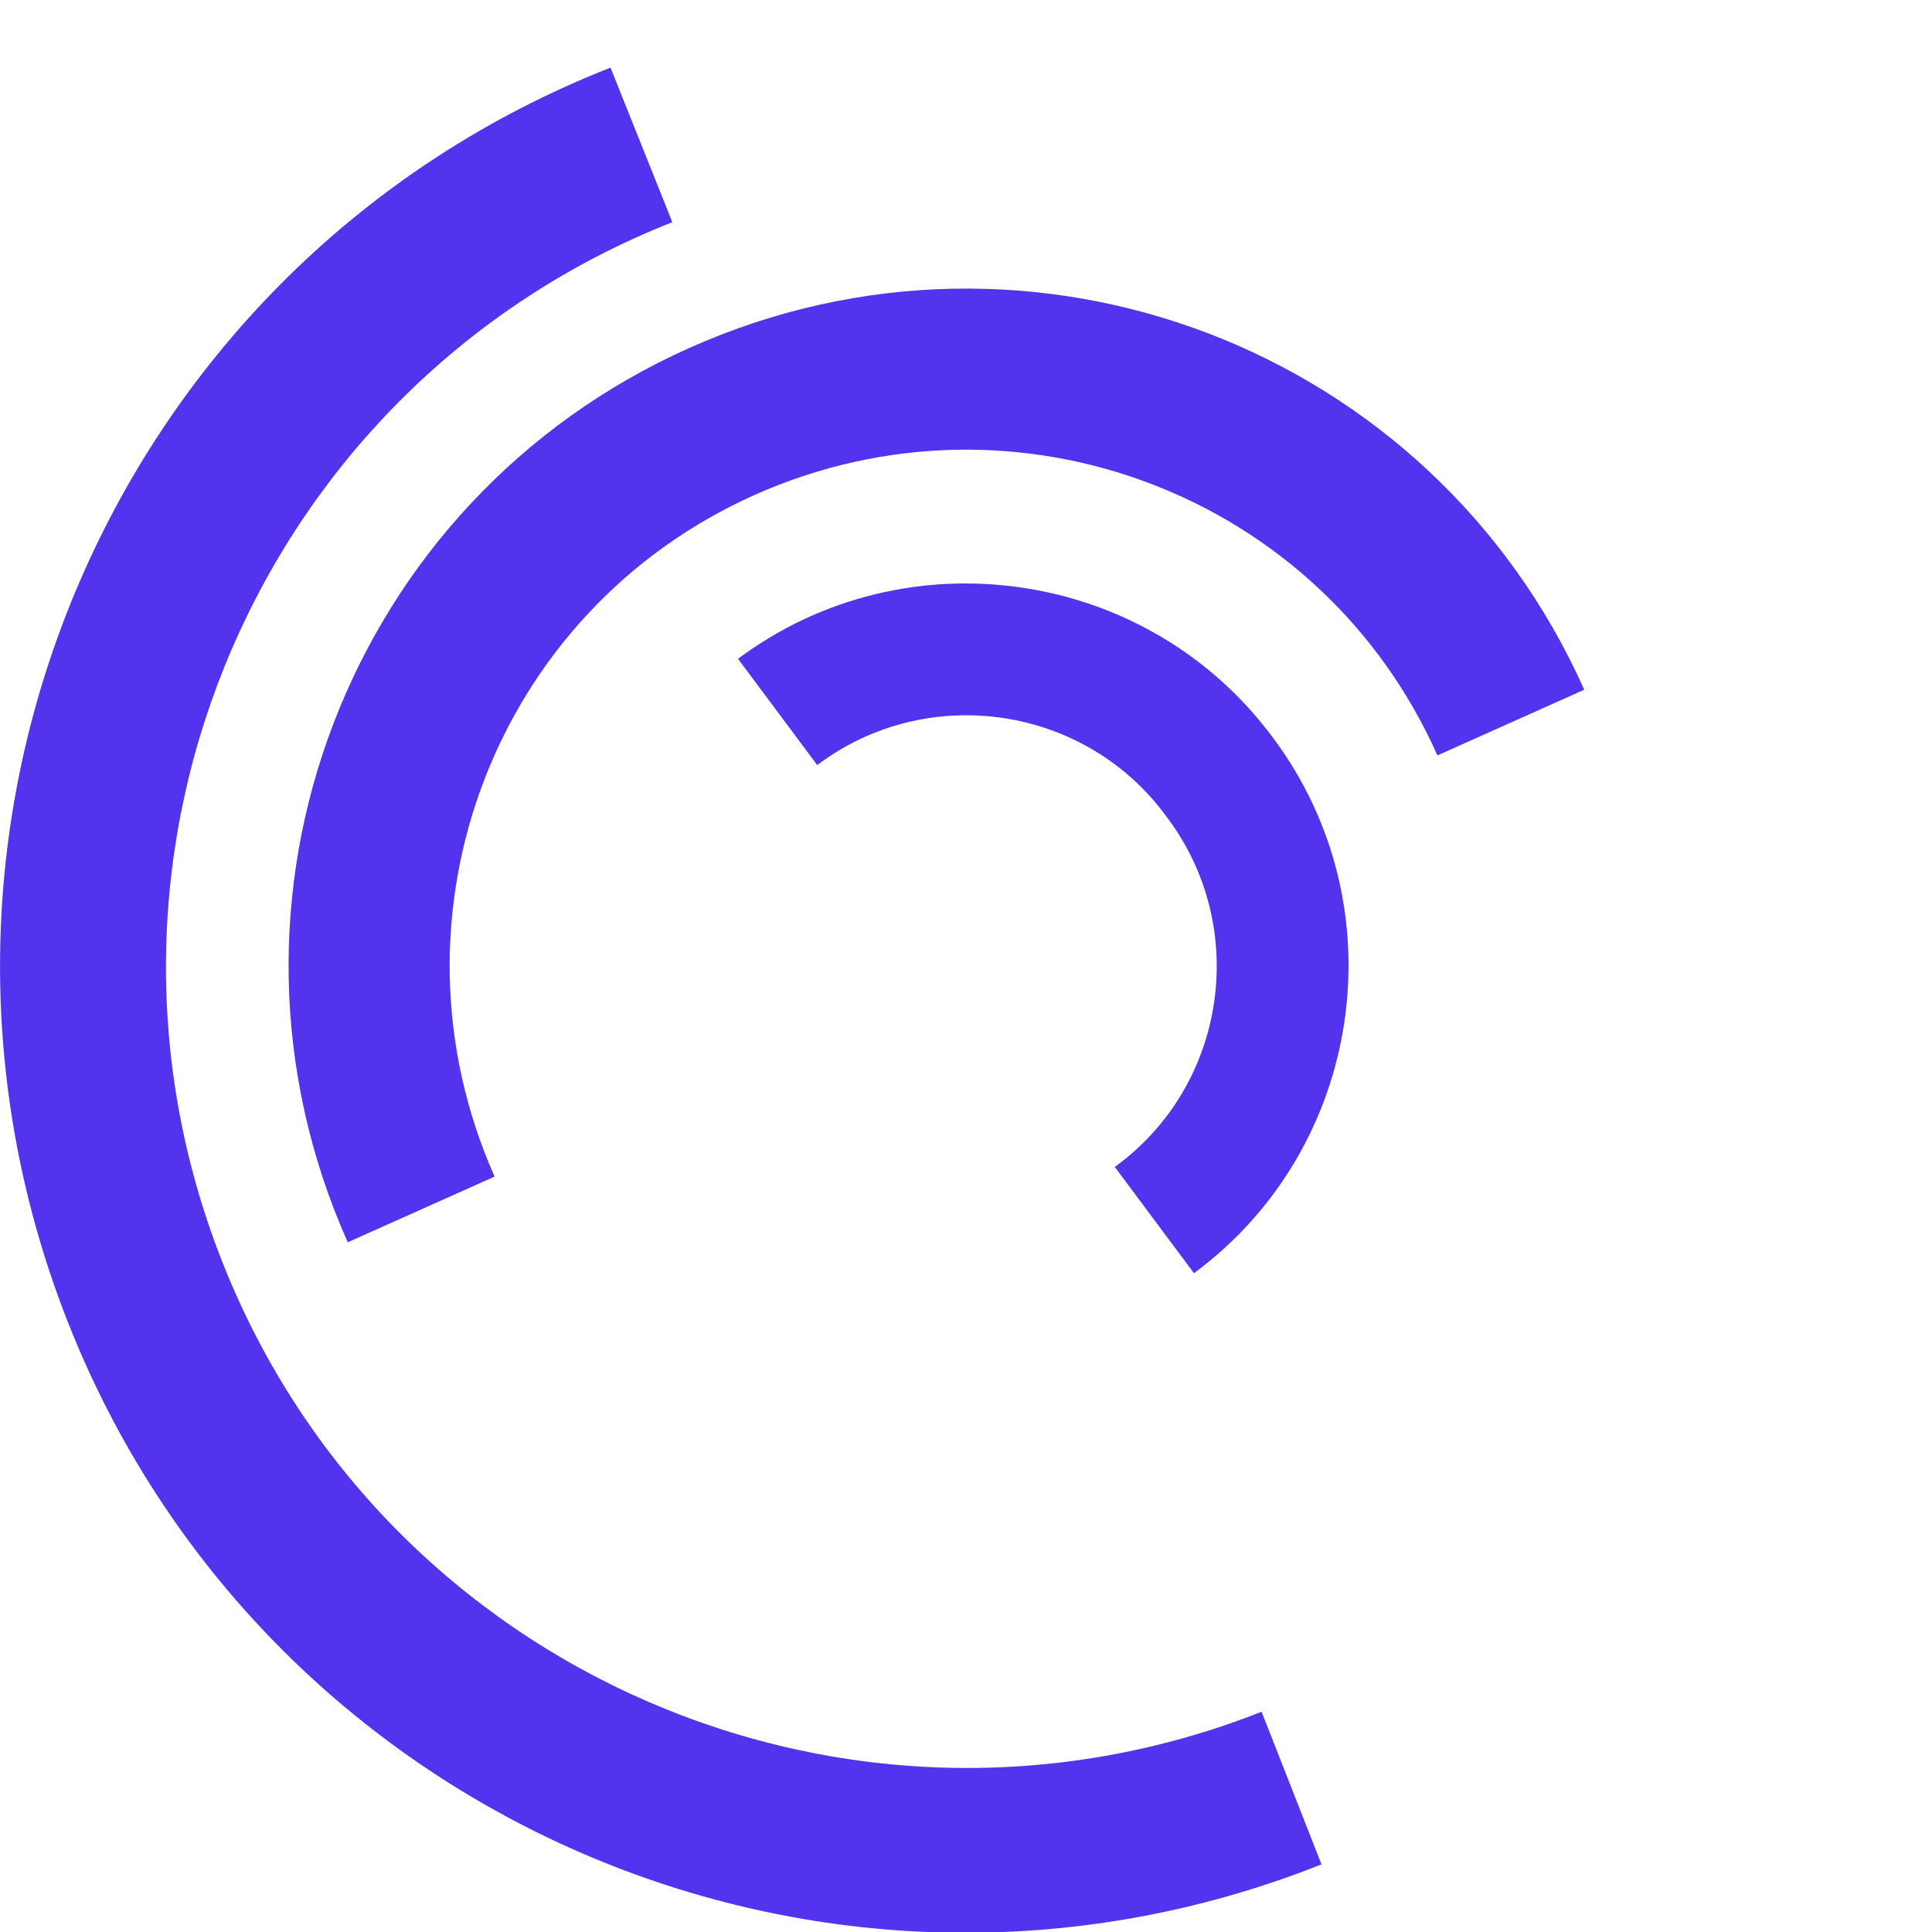 <svg version="1.1" id="L7" xmlns="http://www.w3.org/2000/svg" xmlns:xlink="http://www.w3.org/1999/xlink" x="0px" y="0px"
  viewBox="0 0 100 100" enable-background="new 0 0 100 100" xml:space="preserve">
<path fill="#5333ED" d="M31.6,3.5C5.9,13.6-6.6,42.7,3.5,68.4c10.1,25.7,39.2,38.3,64.9,28.1l-3.1-7.9c-21.3,8.4-45.4-2-53.8-23.3
  c-8.4-21.3,2-45.4,23.3-53.8L31.6,3.5z">
      <animateTransform
        attributeName="transform"
        attributeType="XML"
        type="rotate"
        dur="2s"
        from="0 50 50"
        to="360 50 50"
        repeatCount="indefinite" />
  </path>
<path fill="#5333ED" d="M42.3,39.6c5.7-4.3,13.9-3.1,18.1,2.7c4.3,5.7,3.1,13.9-2.7,18.1l4.1,5.5c8.8-6.5,10.6-19,4.1-27.7
  c-6.5-8.8-19-10.6-27.7-4.1L42.3,39.6z">
      <animateTransform
        attributeName="transform"
        attributeType="XML"
        type="rotate"
        dur="1s"
        from="0 50 50"
        to="-360 50 50"
        repeatCount="indefinite" />
  </path>
<path fill="#5333ED" d="M82,35.7C74.1,18,53.4,10.1,35.7,18S10.1,46.6,18,64.3l7.6-3.4c-6-13.5,0-29.3,13.5-35.3s29.3,0,35.3,13.5
  L82,35.7z">
      <animateTransform
        attributeName="transform"
        attributeType="XML"
        type="rotate"
        dur="2s"
        from="0 50 50"
        to="360 50 50"
        repeatCount="indefinite" />
  </path>
</svg>
